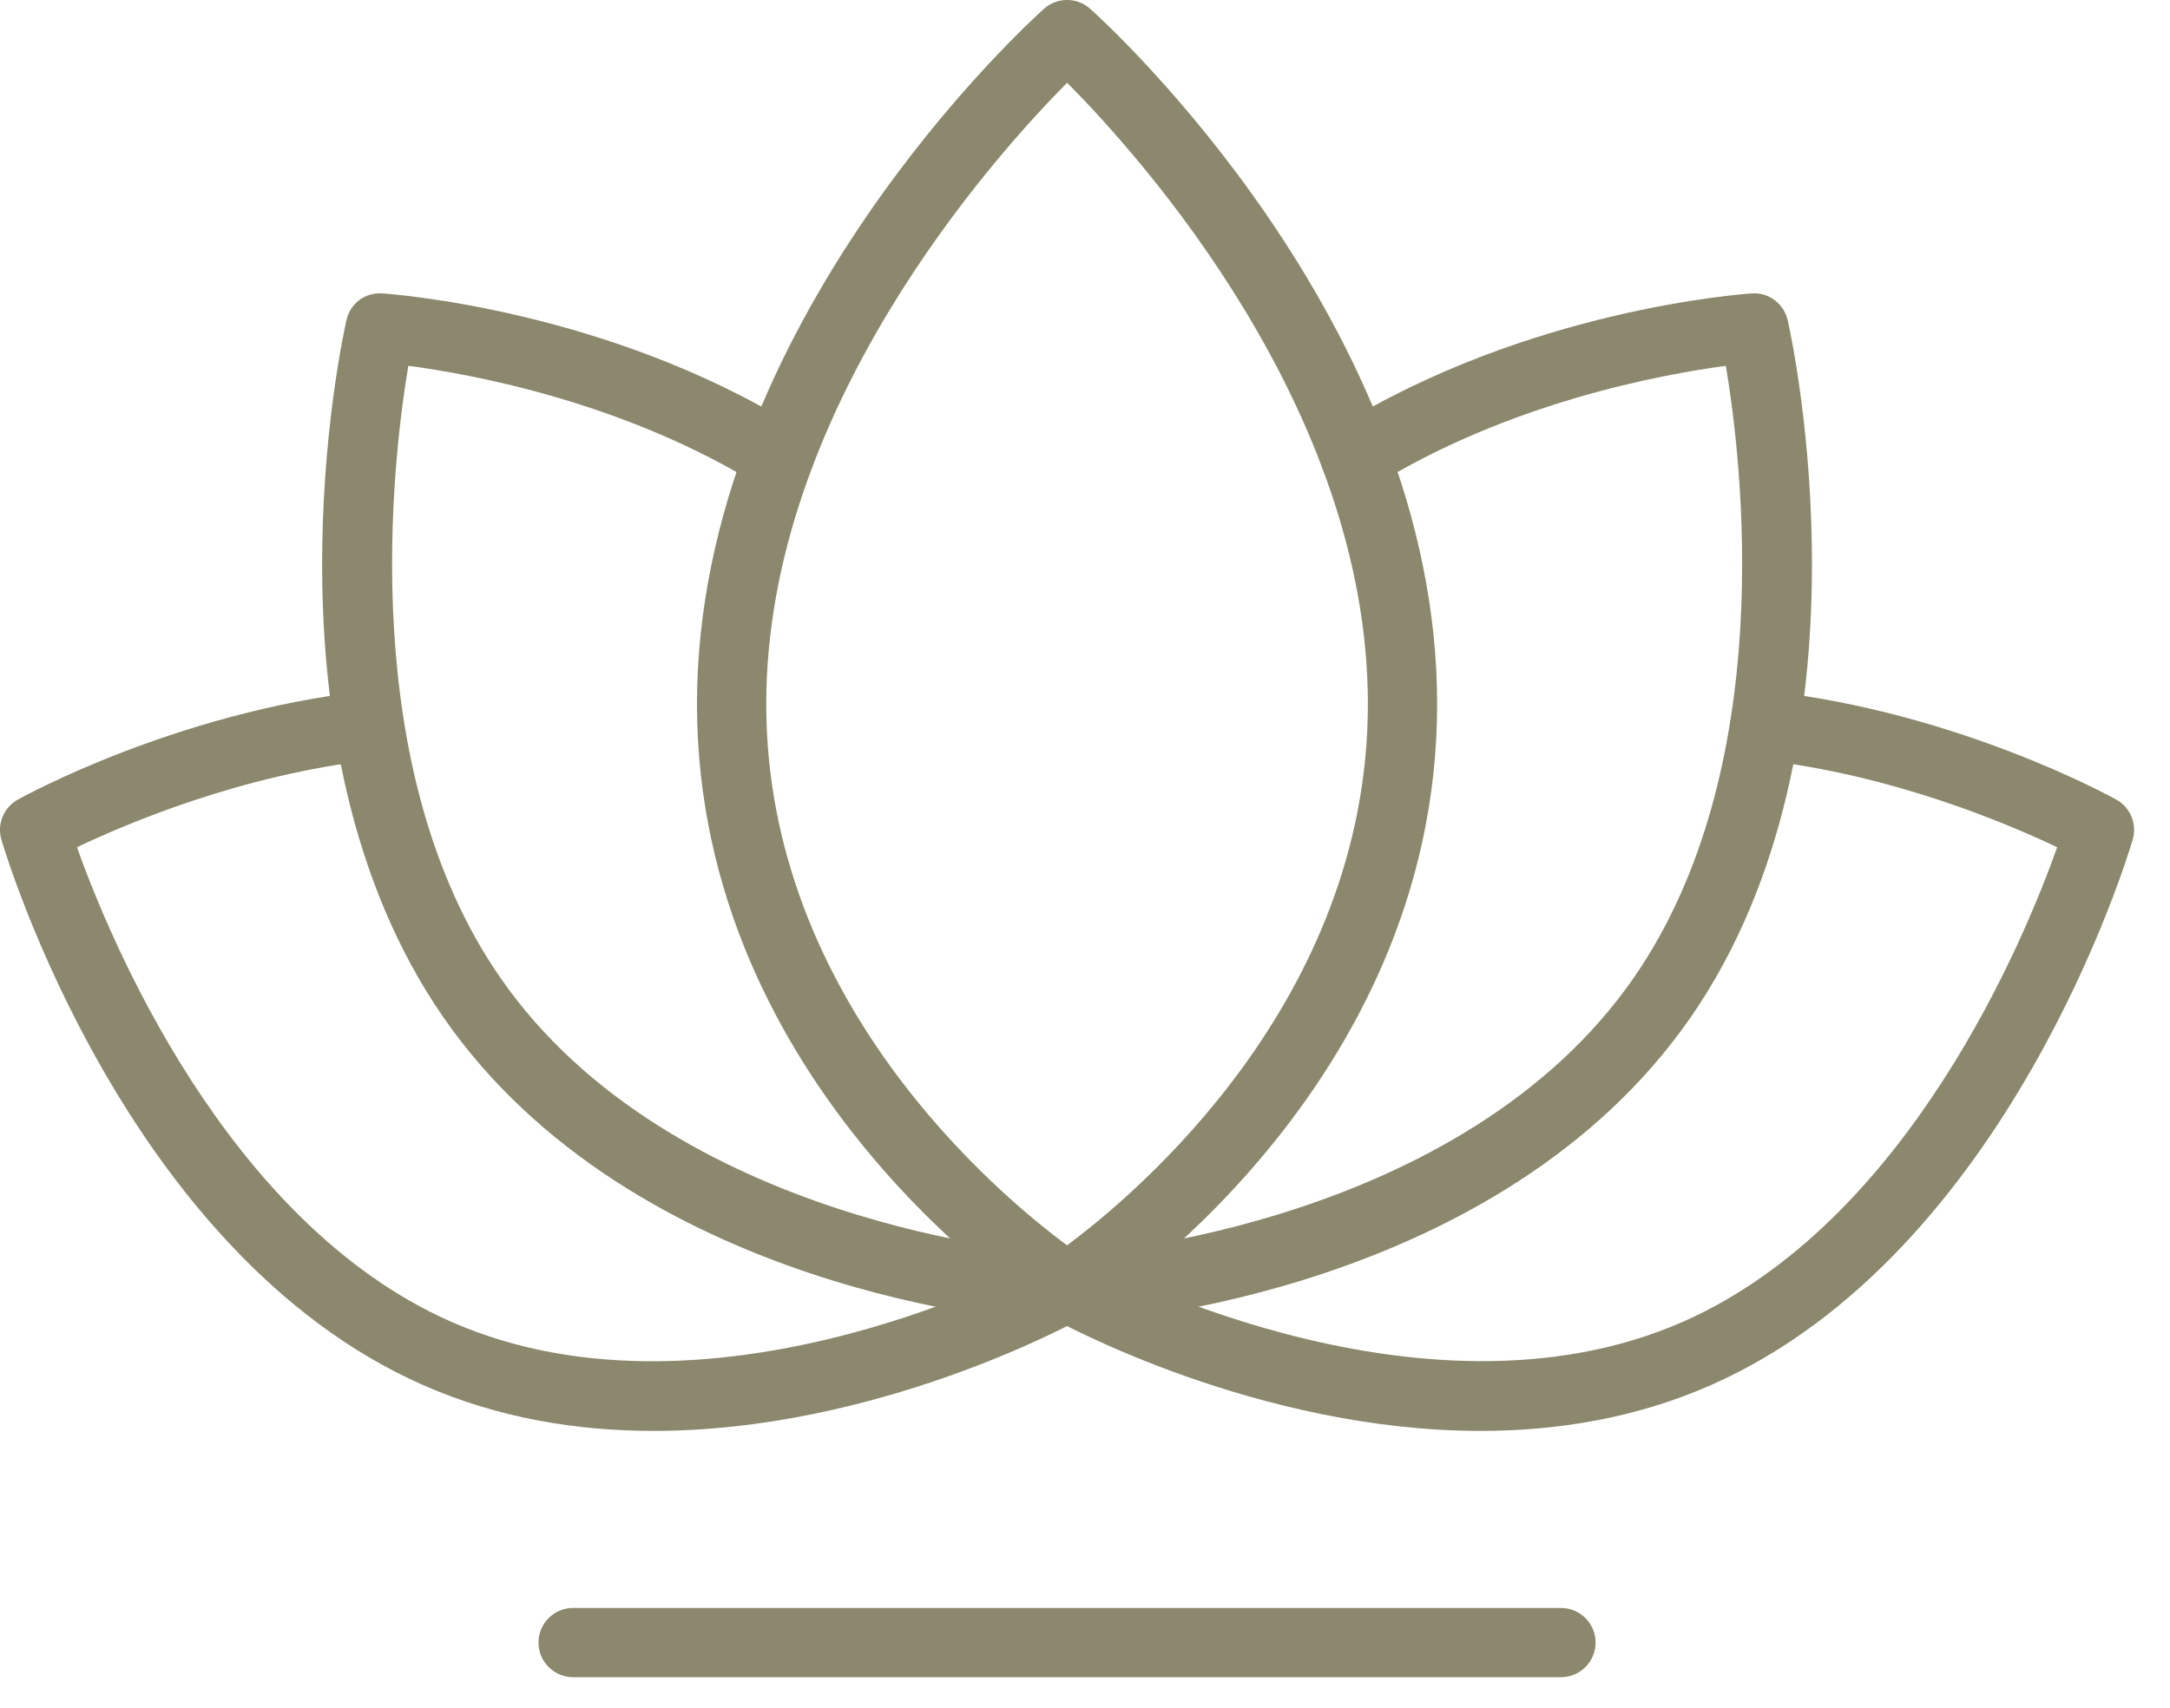 <?xml version="1.0" encoding="UTF-8"?>
<svg width="47px" height="37px" viewBox="0 0 47 37" version="1.1" xmlns="http://www.w3.org/2000/svg" xmlns:xlink="http://www.w3.org/1999/xlink">
    <!-- Generator: sketchtool 52.5 (67469) - http://www.bohemiancoding.com/sketch -->
    <title>7A99D480-4061-4D87-8E62-00C683E39F39</title>
    <desc>Created with sketchtool.</desc>
    <g id="Page-1" stroke="none" stroke-width="1" fill="none" fill-rule="evenodd">
        <g id="Home_updated" transform="translate(-377, -3279)" fill="#8C886D">
            <g id="Group-29" transform="translate(114, 3279)">
                <g id="Group-45" transform="translate(219, 0)">
                    <g id="ic_am_spa" transform="translate(44, 0)">
                        <path d="M23.113,1.792 C21.509,3.41 16.596,8.885 16.596,15.251 C16.596,21.69 21.632,25.882 23.111,26.975 C24.59,25.879 29.627,21.673 29.627,15.251 C29.627,8.873 24.717,3.407 23.113,1.792 M23.112,28.643 C22.972,28.643 22.832,28.604 22.709,28.523 C22.398,28.325 15.096,23.575 15.096,15.251 C15.096,7.001 22.305,0.464 22.612,0.19 C22.897,-0.064 23.327,-0.064 23.612,0.19 C23.919,0.464 31.127,7.001 31.127,15.251 C31.127,23.575 23.826,28.325 23.515,28.523 C23.392,28.604 23.252,28.643 23.112,28.643" id="Fill-1"></path>
                        <path d="M22.614,28.642 C22.598,28.642 22.581,28.641 22.564,28.64 C22.206,28.618 13.729,27.998 9.598,22.029 C5.489,16.085 7.418,7.309 7.503,6.939 C7.583,6.58 7.897,6.329 8.283,6.356 C8.479,6.37 13.145,6.7 17.27,9.262 C17.622,9.481 17.73,9.943 17.511,10.294 C17.294,10.647 16.831,10.754 16.479,10.538 C13.54,8.71 10.223,8.106 8.844,7.924 C8.493,10.015 7.707,16.659 10.834,21.175 C14.546,26.542 22.582,27.138 22.663,27.143 C23.076,27.171 23.389,27.528 23.361,27.941 C23.335,28.337 23.006,28.642 22.614,28.642" id="Fill-3"></path>
                        <path d="M14.156,30.996 C12.507,30.996 10.79,30.724 9.146,29.995 C2.728,27.152 0.138,18.553 0.03,18.187 C-0.069,17.851 0.08,17.491 0.386,17.321 C0.523,17.244 3.821,15.431 7.915,14.972 C8.32,14.922 8.697,15.22 8.743,15.632 C8.79,16.044 8.493,16.415 8.082,16.461 C5.229,16.781 2.735,17.843 1.667,18.353 C2.357,20.292 4.886,26.467 9.755,28.624 C15.517,31.175 22.674,27.263 22.747,27.224 C23.11,27.02 23.567,27.152 23.767,27.515 C23.968,27.877 23.838,28.333 23.476,28.534 C23.238,28.667 18.977,30.996 14.156,30.996" id="Fill-5"></path>
                        <path d="M23.608,28.642 C23.216,28.642 22.887,28.337 22.861,27.941 C22.834,27.528 23.146,27.171 23.559,27.143 C23.64,27.138 31.677,26.542 35.389,21.175 C38.521,16.649 37.732,10.014 37.38,7.925 C35.998,8.109 32.676,8.715 29.746,10.536 C29.393,10.753 28.931,10.645 28.713,10.293 C28.495,9.942 28.602,9.48 28.955,9.261 C33.079,6.7 37.744,6.37 37.94,6.356 C38.315,6.33 38.638,6.58 38.72,6.939 C38.804,7.309 40.734,16.085 36.624,22.029 C32.494,27.998 24.016,28.618 23.658,28.64 C23.641,28.641 23.625,28.642 23.608,28.642" id="Fill-8"></path>
                        <path d="M32.066,30.996 C27.245,30.996 22.985,28.667 22.748,28.534 C22.385,28.333 22.255,27.877 22.457,27.517 C22.658,27.152 23.114,27.022 23.476,27.224 C23.546,27.265 30.719,31.169 36.468,28.624 C41.347,26.463 43.869,20.291 44.556,18.353 C43.489,17.844 40.994,16.781 38.14,16.461 C37.729,16.415 37.432,16.044 37.479,15.632 C37.525,15.22 37.906,14.922 38.308,14.972 C42.401,15.431 45.699,17.244 45.837,17.321 C46.143,17.491 46.291,17.851 46.192,18.187 C46.085,18.553 43.495,27.152 37.076,29.995 C35.433,30.724 33.716,30.996 32.066,30.996" id="Fill-10"></path>
                        <path d="M33.809,36.331 L12.413,36.331 C11.999,36.331 11.663,35.995 11.663,35.581 C11.663,35.167 11.999,34.831 12.413,34.831 L33.809,34.831 C34.223,34.831 34.559,35.167 34.559,35.581 C34.559,35.995 34.223,36.331 33.809,36.331" id="Fill-13"></path>
                    </g>
                </g>
            </g>
        </g>
    </g>
</svg>